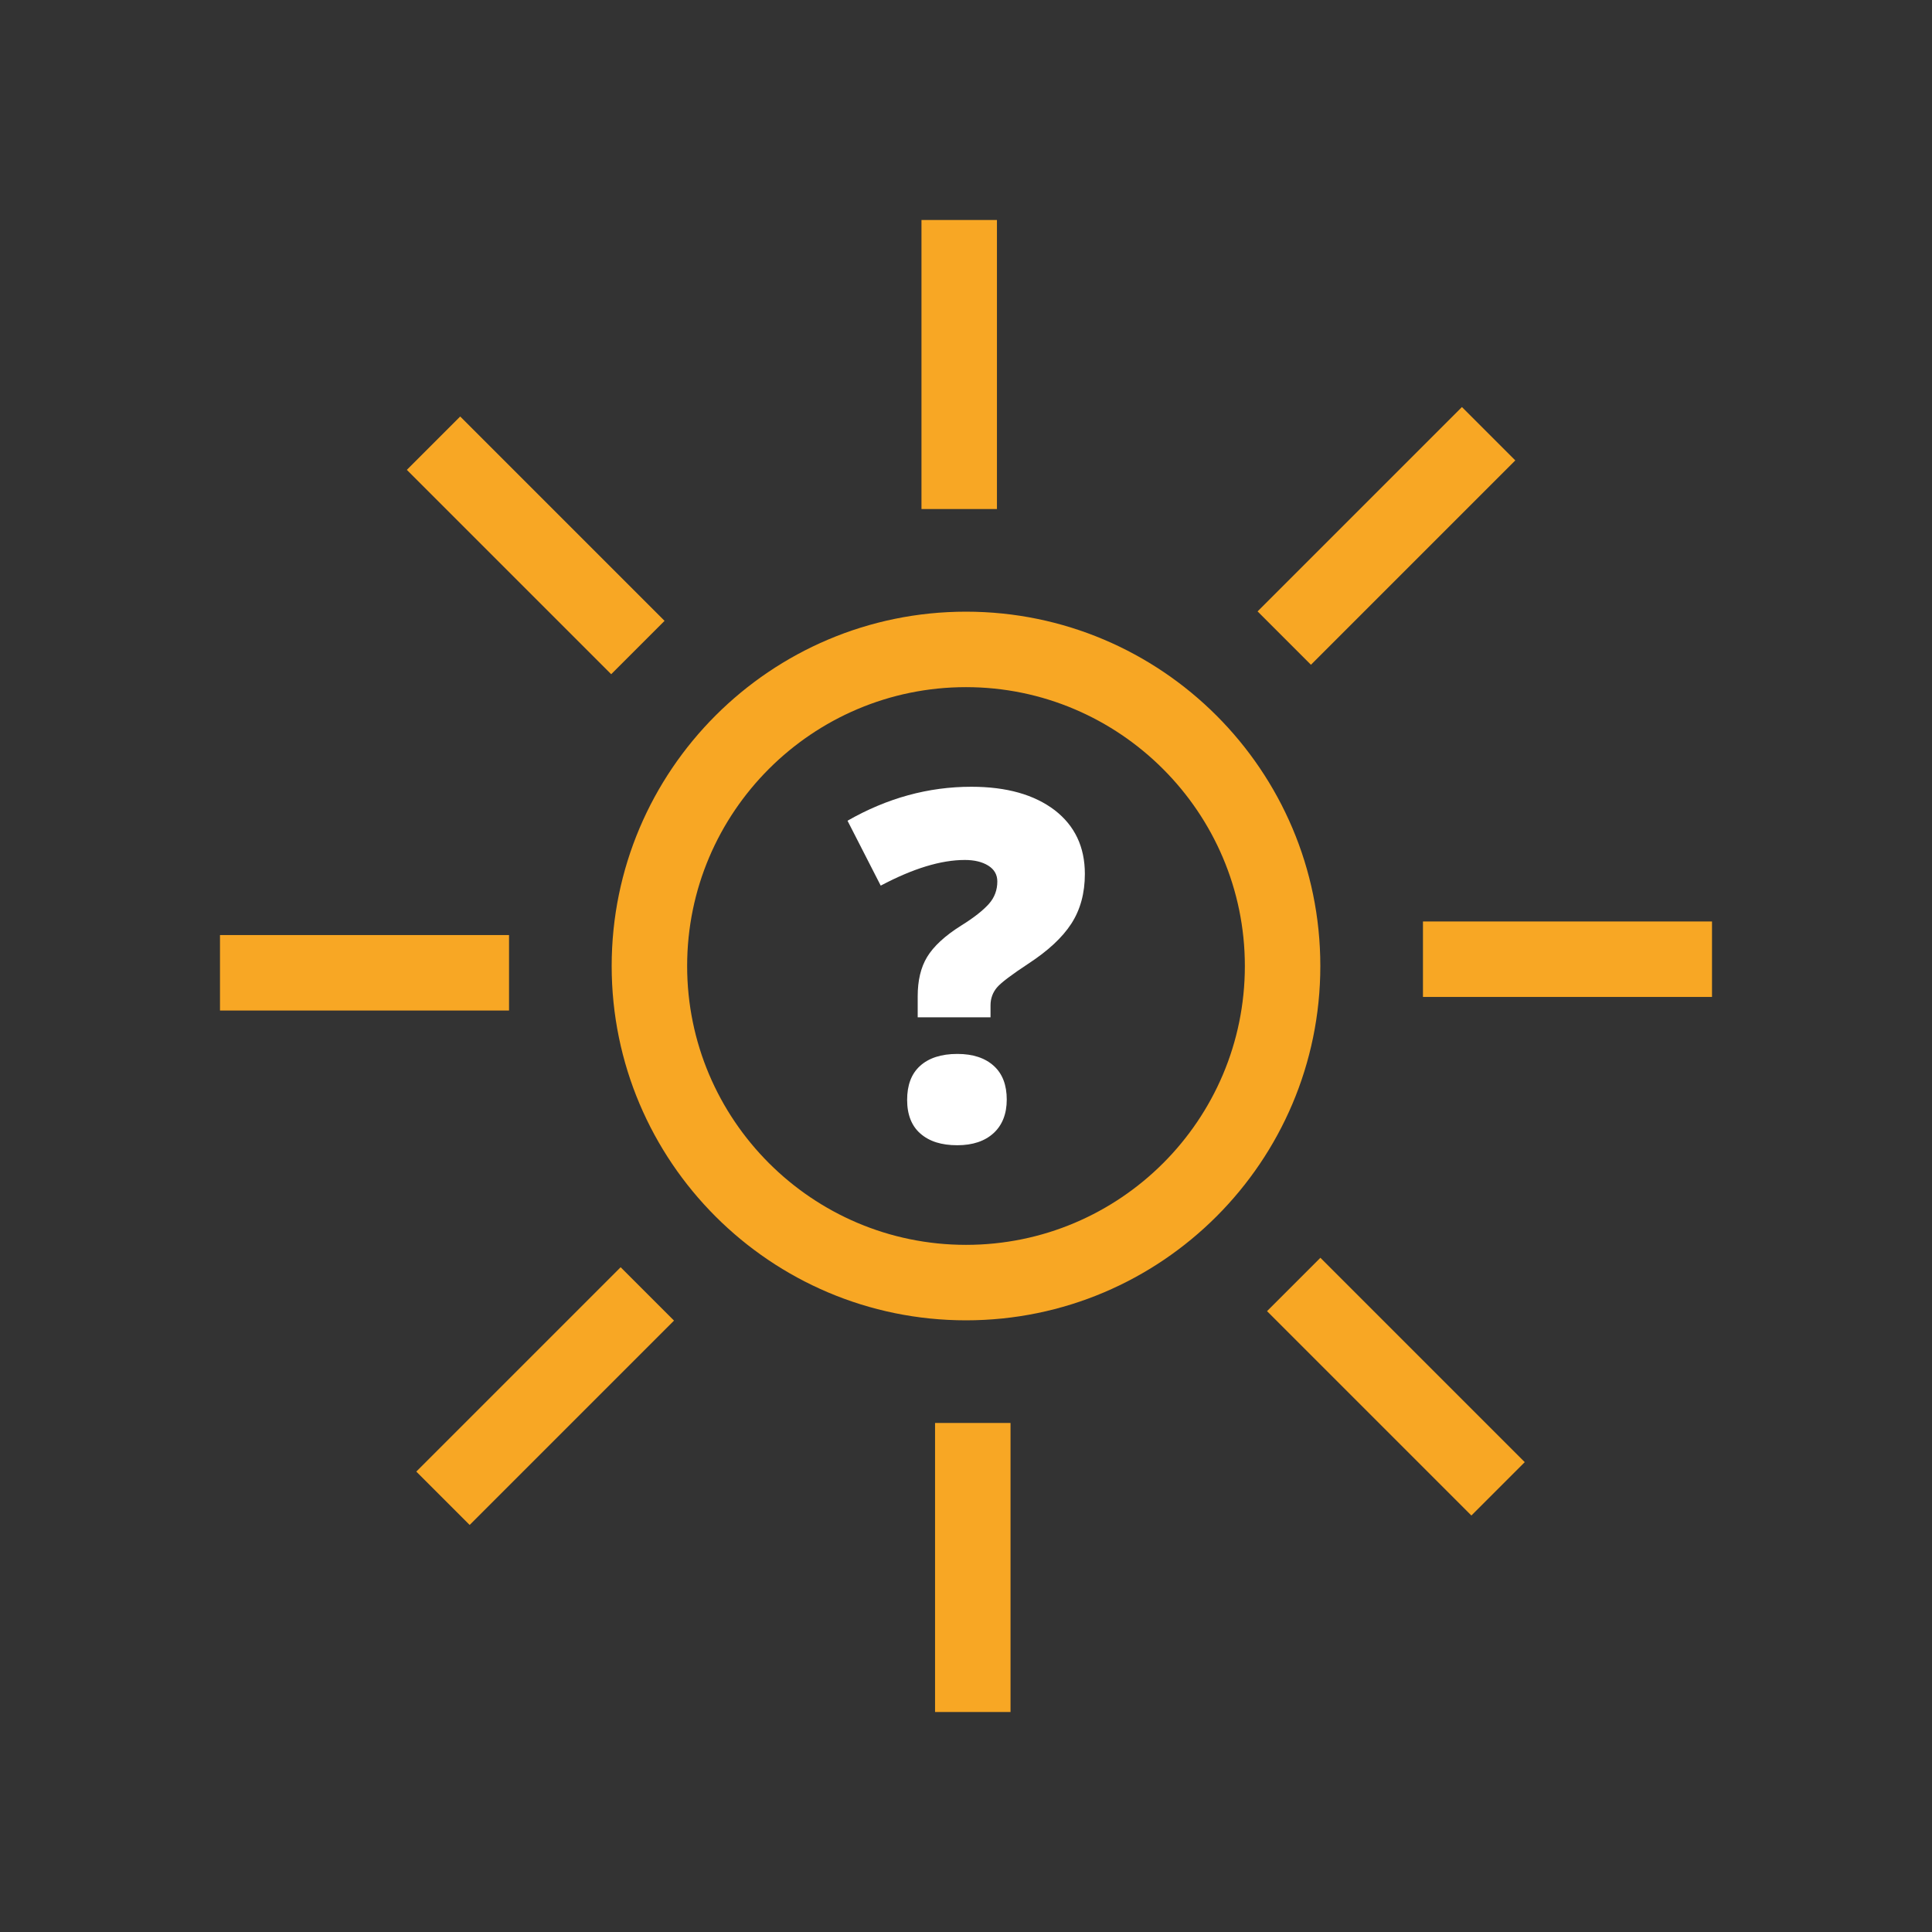 <?xml version="1.0" encoding="utf-8"?>
<!-- Generator: Adobe Illustrator 19.2.0, SVG Export Plug-In . SVG Version: 6.00 Build 0)  -->
<svg version="1.1" id="icon" xmlns="http://www.w3.org/2000/svg" xmlns:xlink="http://www.w3.org/1999/xlink" x="0px" y="0px"
	 viewBox="0 0 512 512" style="enable-background:new 0 0 512 512;" xml:space="preserve">
<rect x="0" y="0" width="512" height="512" fill="#333333" stroke="none"/>
<style type="text/css">
	.st0{fill:#F8A724;}
	.st1{fill:#FFFFFF;}
</style>
<g>
	<g>
		<path class="st0" d="M256,349.9c-51.8,0-93.9-42.1-93.9-93.9c0-51.8,42.1-93.9,93.9-93.9c51.8,0,93.9,42.1,93.9,93.9
			C349.9,307.8,307.8,349.9,256,349.9z M256,182.1c-40.7,0-73.9,33.1-73.9,73.9c0,40.7,33.1,73.9,73.9,73.9s73.9-33.1,73.9-73.9
			C329.9,215.3,296.7,182.1,256,182.1z"/>
		
			<rect x="360" y="329.2" transform="matrix(0.707 -0.707 0.707 0.707 -151.488 369.242)" class="st0" width="20" height="76.6"/>
		
			<rect x="132" y="106.2" transform="matrix(0.707 -0.707 0.707 0.707 -60.59 142.758)" class="st0" width="20" height="76.6"/>
		
			<rect x="106.2" y="360" transform="matrix(0.707 -0.707 0.707 0.707 -219.281 210.551)" class="st0" width="76.6" height="20"/>
		
			<rect x="329.2" y="132" transform="matrix(0.707 -0.707 0.707 0.707 7.203 301.449)" class="st0" width="76.6" height="20"/>
		<rect x="247.8" y="377.1" class="st0" width="20" height="76.6"/>
		<rect x="244.2" y="58.3" class="st0" width="20" height="76.6"/>
		<rect x="58.3" y="247.8" class="st0" width="76.6" height="20"/>
		<rect x="377.1" y="244.2" class="st0" width="76.6" height="20"/>
	</g>
	<g>
		<path class="st1" d="M243.2,269.4V264c0-4.1,0.8-7.6,2.5-10.4c1.7-2.8,4.7-5.6,9-8.3c3.4-2.1,5.9-4.1,7.4-5.8
			c1.5-1.7,2.2-3.7,2.2-5.9c0-1.8-0.8-3.2-2.4-4.2c-1.6-1-3.7-1.5-6.2-1.5c-6.4,0-13.8,2.3-22.3,6.8l-8.8-17.2c10.5-6,21.4-9,32.8-9
			c9.4,0,16.7,2.1,22.1,6.2c5.3,4.1,8,9.7,8,16.9c0,5.1-1.2,9.5-3.6,13.2c-2.4,3.7-6.2,7.2-11.4,10.6c-4.4,2.9-7.2,5-8.3,6.3
			c-1.1,1.3-1.7,2.9-1.7,4.7v3.2H243.2z M240.4,291.5c0-3.9,1.1-6.9,3.4-9c2.3-2.1,5.6-3.2,9.9-3.2c4.2,0,7.4,1.1,9.7,3.2
			c2.3,2.1,3.4,5.1,3.4,8.9c0,3.8-1.2,6.8-3.5,8.9s-5.5,3.2-9.6,3.2c-4.2,0-7.4-1-9.8-3.1C241.6,298.4,240.4,295.4,240.4,291.5z"/>
	</g>
</g>
</svg>

